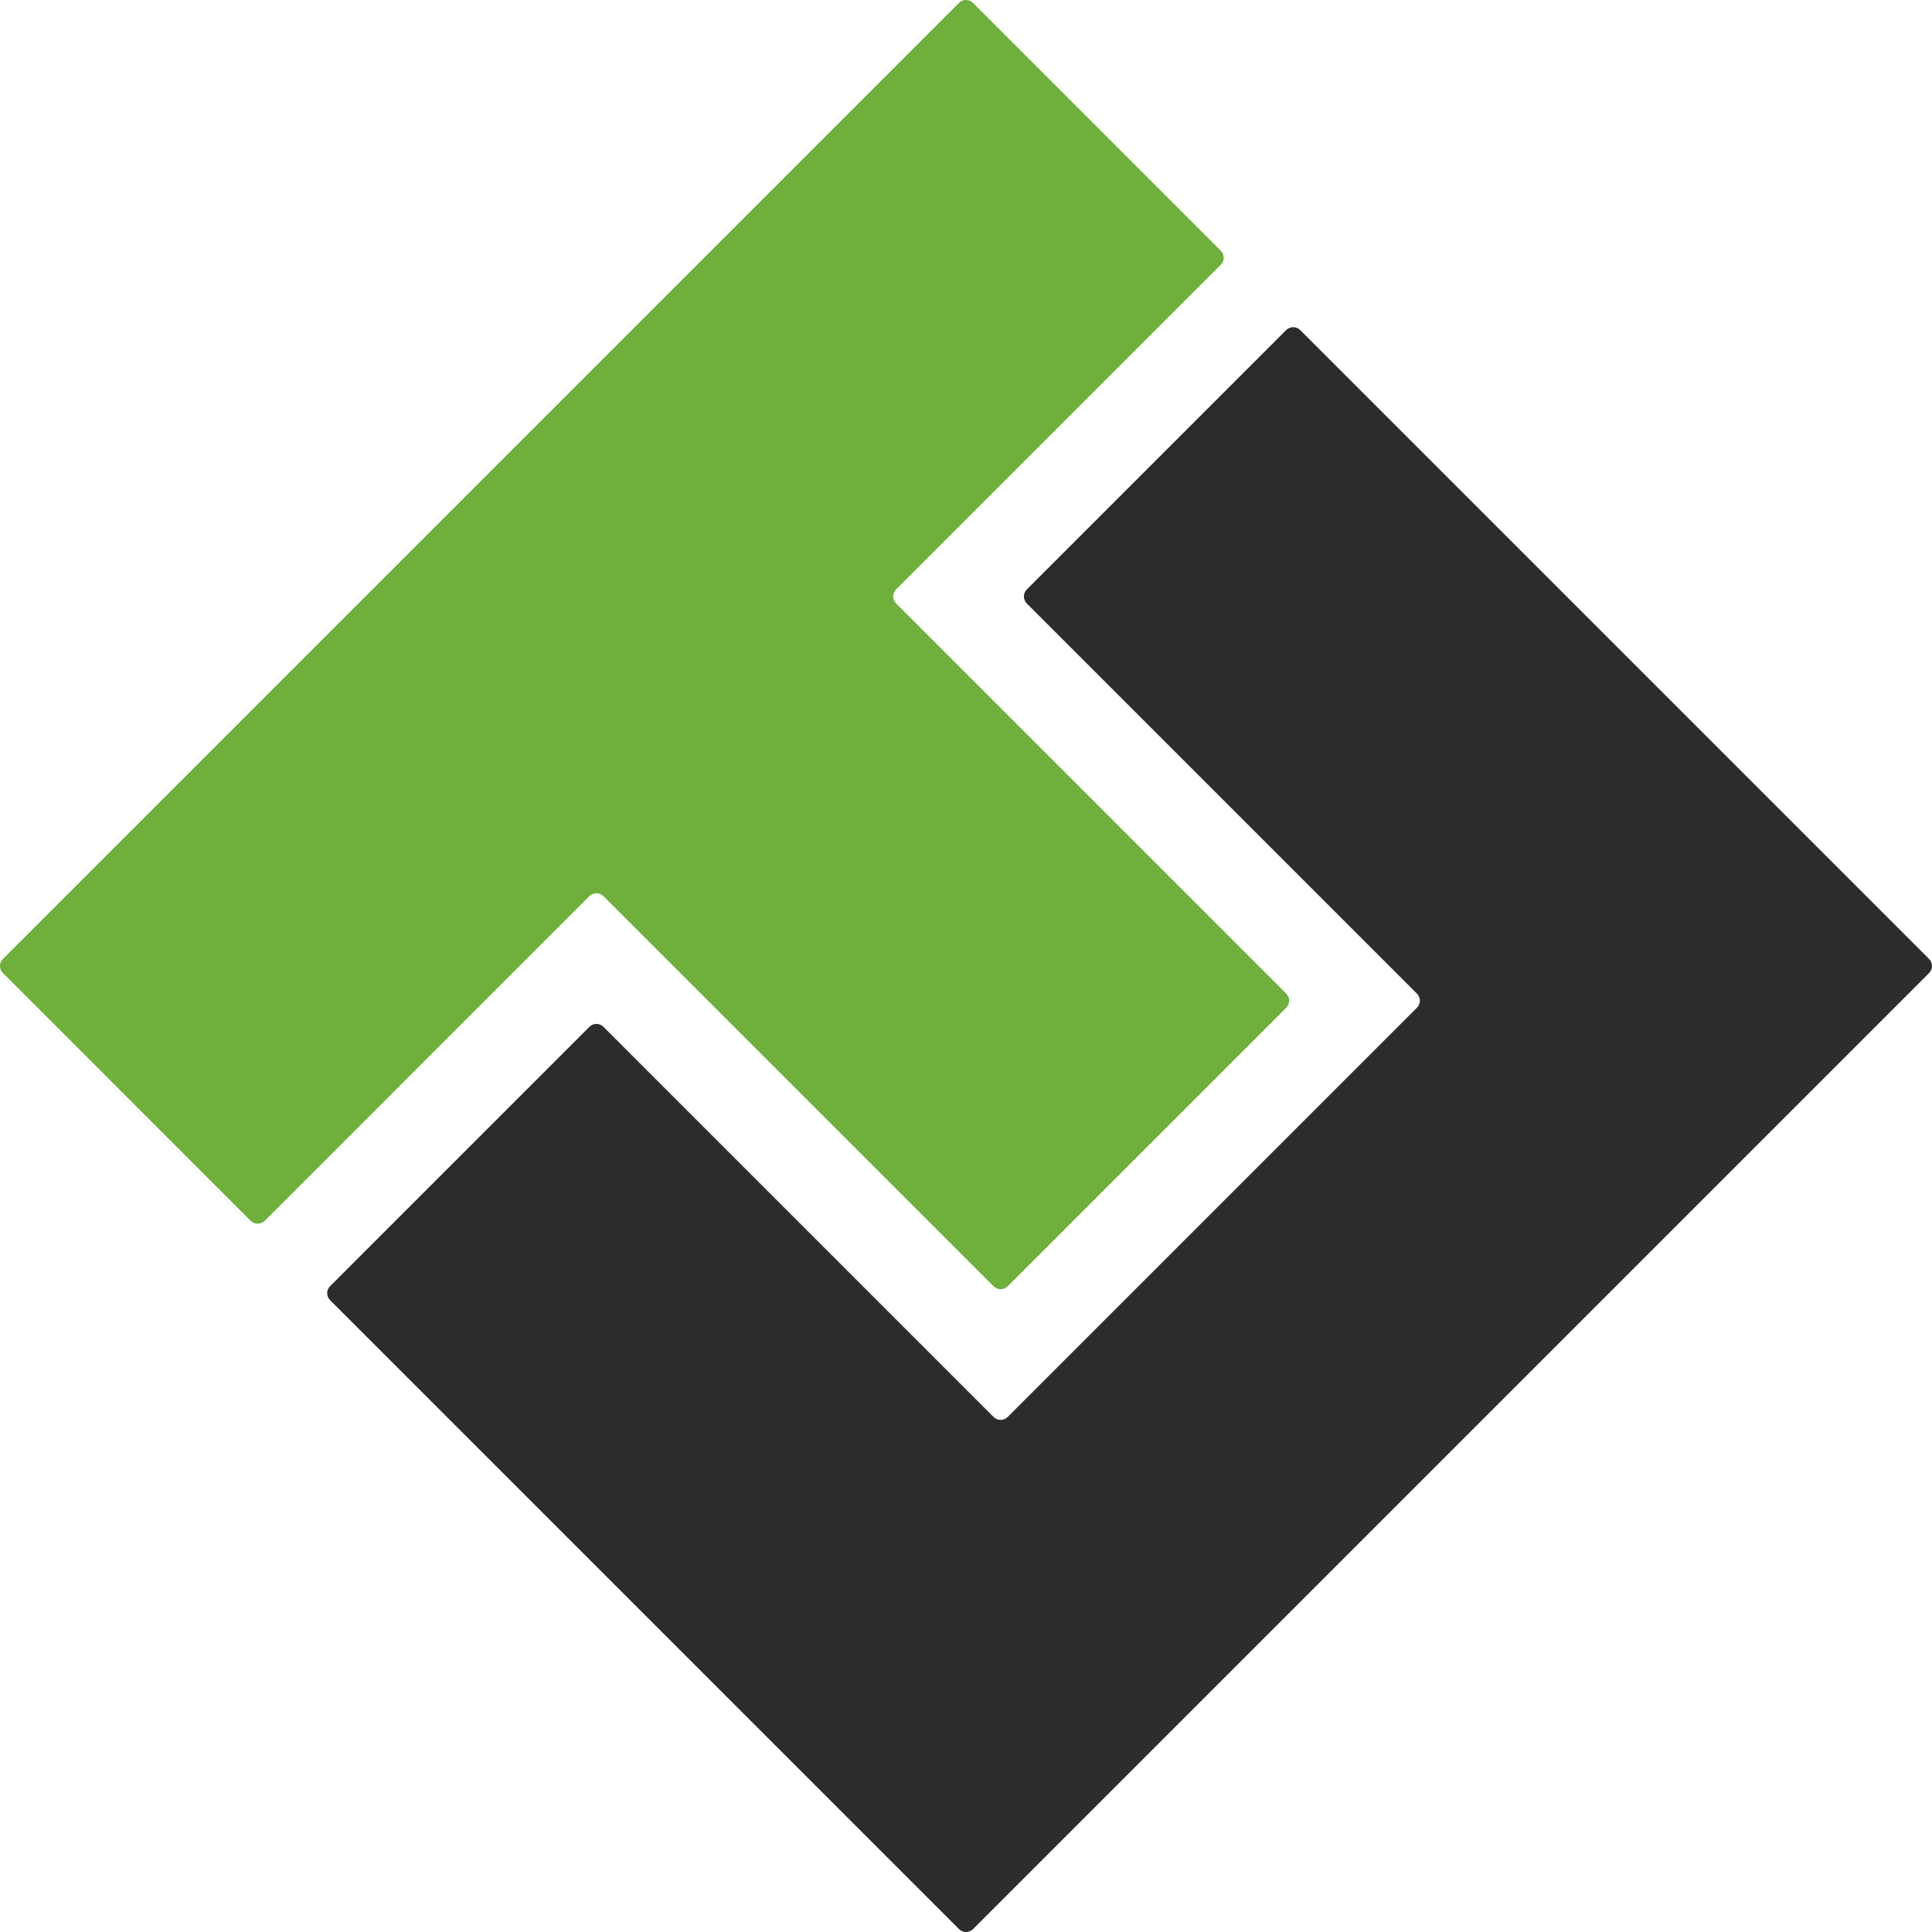 <svg viewBox="0 0 565 565" fill="none" xmlns="http://www.w3.org/2000/svg">
<path d="M284.555 0.853C283.418 -0.284 281.573 -0.284 280.435 0.853L0.853 280.438C-0.284 281.575 -0.284 283.42 0.853 284.558L73.303 357.009C74.441 358.146 76.286 358.146 77.424 357.009L172.355 262.076C173.493 260.938 175.338 260.938 176.476 262.076L290.563 376.165C291.701 377.302 293.546 377.302 294.684 376.165L376.156 294.691C377.294 293.553 377.294 291.709 376.156 290.571L262.069 176.482C260.931 175.344 260.931 173.5 262.069 172.362L357.006 77.424C358.143 76.287 358.143 74.442 357.006 73.304L284.555 0.853Z" fill="#6EB03B"/>
<path d="M380.241 96.534C379.103 95.397 377.258 95.397 376.12 96.534L300.289 172.366C299.151 173.504 299.151 175.349 300.289 176.487L414.376 290.575C415.514 291.713 415.514 293.558 414.376 294.696L294.693 414.38C293.555 415.518 291.711 415.518 290.573 414.38L176.485 300.291C175.347 299.154 173.503 299.154 172.365 300.291L96.538 376.119C95.401 377.256 95.401 379.101 96.538 380.239L280.445 564.147C281.582 565.284 283.427 565.284 284.565 564.147L564.147 284.562C565.284 283.425 565.284 281.58 564.147 280.442L380.241 96.534Z" fill="#2C2C2C"/>
</svg>
